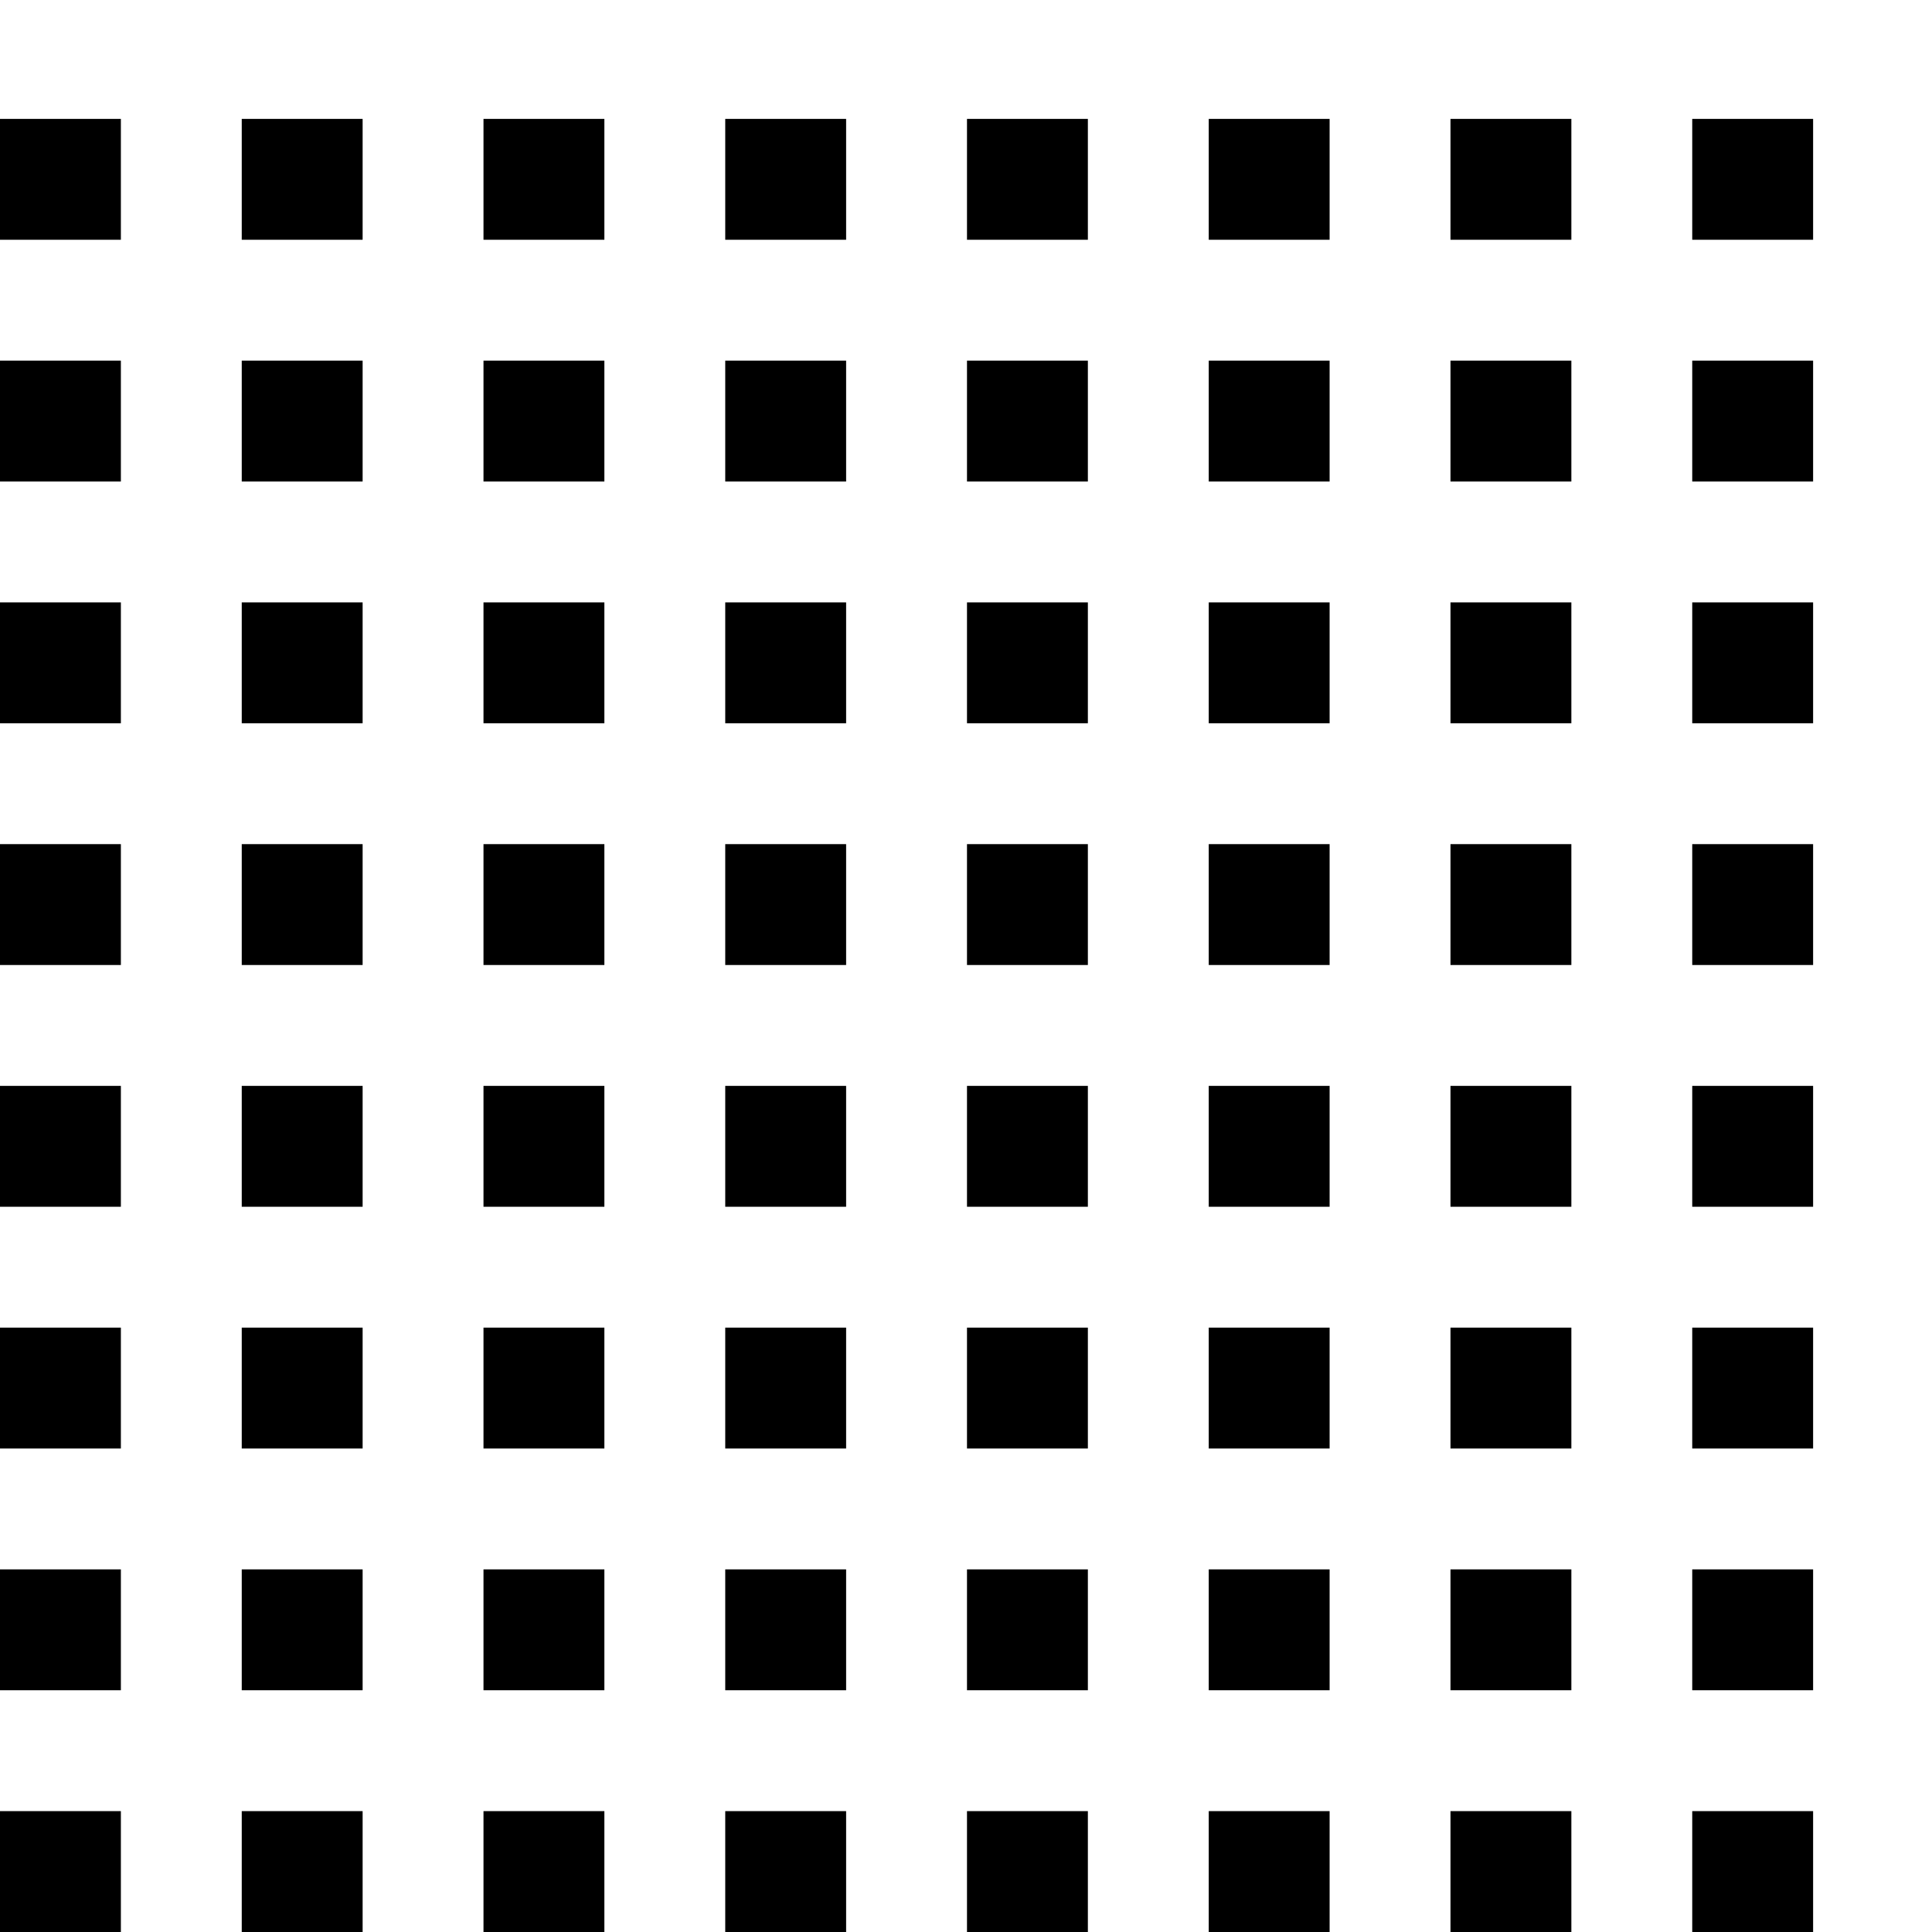 <?xml version="1.0" standalone="no"?>
<!DOCTYPE svg PUBLIC "-//W3C//DTD SVG 20010904//EN"
 "http://www.w3.org/TR/2001/REC-SVG-20010904/DTD/svg10.dtd">
<svg version="1.0" xmlns="http://www.w3.org/2000/svg"
 width="468pt" height="468pt" viewBox="0 0 468 468"
 preserveAspectRatio="xMidYMid meet">
<g transform="translate(0,468) scale(0.366,-0.366)"
fill="#000000" stroke="none">
<path d="M0 1160 l0 -40 40 0 40 0 0 40 0 40 -40 0 -40 0 0 -40z"/>
<path d="M160 1160 l0 -40 40 0 40 0 0 40 0 40 -40 0 -40 0 0 -40z"/>
<path d="M320 1160 l0 -40 40 0 40 0 0 40 0 40 -40 0 -40 0 0 -40z"/>
<path d="M480 1160 l0 -40 40 0 40 0 0 40 0 40 -40 0 -40 0 0 -40z"/>
<path d="M640 1160 l0 -40 40 0 40 0 0 40 0 40 -40 0 -40 0 0 -40z"/>
<path d="M800 1160 l0 -40 40 0 40 0 0 40 0 40 -40 0 -40 0 0 -40z"/>
<path d="M960 1160 l0 -40 40 0 40 0 0 40 0 40 -40 0 -40 0 0 -40z"/>
<path d="M1120 1160 l0 -40 40 0 40 0 0 40 0 40 -40 0 -40 0 0 -40z"/>
<path d="M0 1000 l0 -40 40 0 40 0 0 40 0 40 -40 0 -40 0 0 -40z"/>
<path d="M160 1000 l0 -40 40 0 40 0 0 40 0 40 -40 0 -40 0 0 -40z"/>
<path d="M320 1000 l0 -40 40 0 40 0 0 40 0 40 -40 0 -40 0 0 -40z"/>
<path d="M480 1000 l0 -40 40 0 40 0 0 40 0 40 -40 0 -40 0 0 -40z"/>
<path d="M640 1000 l0 -40 40 0 40 0 0 40 0 40 -40 0 -40 0 0 -40z"/>
<path d="M800 1000 l0 -40 40 0 40 0 0 40 0 40 -40 0 -40 0 0 -40z"/>
<path d="M960 1000 l0 -40 40 0 40 0 0 40 0 40 -40 0 -40 0 0 -40z"/>
<path d="M1120 1000 l0 -40 40 0 40 0 0 40 0 40 -40 0 -40 0 0 -40z"/>
<path d="M0 840 l0 -40 40 0 40 0 0 40 0 40 -40 0 -40 0 0 -40z"/>
<path d="M160 840 l0 -40 40 0 40 0 0 40 0 40 -40 0 -40 0 0 -40z"/>
<path d="M320 840 l0 -40 40 0 40 0 0 40 0 40 -40 0 -40 0 0 -40z"/>
<path d="M480 840 l0 -40 40 0 40 0 0 40 0 40 -40 0 -40 0 0 -40z"/>
<path d="M640 840 l0 -40 40 0 40 0 0 40 0 40 -40 0 -40 0 0 -40z"/>
<path d="M800 840 l0 -40 40 0 40 0 0 40 0 40 -40 0 -40 0 0 -40z"/>
<path d="M960 840 l0 -40 40 0 40 0 0 40 0 40 -40 0 -40 0 0 -40z"/>
<path d="M1120 840 l0 -40 40 0 40 0 0 40 0 40 -40 0 -40 0 0 -40z"/>
<path d="M0 680 l0 -40 40 0 40 0 0 40 0 40 -40 0 -40 0 0 -40z"/>
<path d="M160 680 l0 -40 40 0 40 0 0 40 0 40 -40 0 -40 0 0 -40z"/>
<path d="M320 680 l0 -40 40 0 40 0 0 40 0 40 -40 0 -40 0 0 -40z"/>
<path d="M480 680 l0 -40 40 0 40 0 0 40 0 40 -40 0 -40 0 0 -40z"/>
<path d="M640 680 l0 -40 40 0 40 0 0 40 0 40 -40 0 -40 0 0 -40z"/>
<path d="M800 680 l0 -40 40 0 40 0 0 40 0 40 -40 0 -40 0 0 -40z"/>
<path d="M960 680 l0 -40 40 0 40 0 0 40 0 40 -40 0 -40 0 0 -40z"/>
<path d="M1120 680 l0 -40 40 0 40 0 0 40 0 40 -40 0 -40 0 0 -40z"/>
<path d="M0 520 l0 -40 40 0 40 0 0 40 0 40 -40 0 -40 0 0 -40z"/>
<path d="M160 520 l0 -40 40 0 40 0 0 40 0 40 -40 0 -40 0 0 -40z"/>
<path d="M320 520 l0 -40 40 0 40 0 0 40 0 40 -40 0 -40 0 0 -40z"/>
<path d="M480 520 l0 -40 40 0 40 0 0 40 0 40 -40 0 -40 0 0 -40z"/>
<path d="M640 520 l0 -40 40 0 40 0 0 40 0 40 -40 0 -40 0 0 -40z"/>
<path d="M800 520 l0 -40 40 0 40 0 0 40 0 40 -40 0 -40 0 0 -40z"/>
<path d="M960 520 l0 -40 40 0 40 0 0 40 0 40 -40 0 -40 0 0 -40z"/>
<path d="M1120 520 l0 -40 40 0 40 0 0 40 0 40 -40 0 -40 0 0 -40z"/>
<path d="M0 360 l0 -40 40 0 40 0 0 40 0 40 -40 0 -40 0 0 -40z"/>
<path d="M160 360 l0 -40 40 0 40 0 0 40 0 40 -40 0 -40 0 0 -40z"/>
<path d="M320 360 l0 -40 40 0 40 0 0 40 0 40 -40 0 -40 0 0 -40z"/>
<path d="M480 360 l0 -40 40 0 40 0 0 40 0 40 -40 0 -40 0 0 -40z"/>
<path d="M640 360 l0 -40 40 0 40 0 0 40 0 40 -40 0 -40 0 0 -40z"/>
<path d="M800 360 l0 -40 40 0 40 0 0 40 0 40 -40 0 -40 0 0 -40z"/>
<path d="M960 360 l0 -40 40 0 40 0 0 40 0 40 -40 0 -40 0 0 -40z"/>
<path d="M1120 360 l0 -40 40 0 40 0 0 40 0 40 -40 0 -40 0 0 -40z"/>
<path d="M0 200 l0 -40 40 0 40 0 0 40 0 40 -40 0 -40 0 0 -40z"/>
<path d="M160 200 l0 -40 40 0 40 0 0 40 0 40 -40 0 -40 0 0 -40z"/>
<path d="M320 200 l0 -40 40 0 40 0 0 40 0 40 -40 0 -40 0 0 -40z"/>
<path d="M480 200 l0 -40 40 0 40 0 0 40 0 40 -40 0 -40 0 0 -40z"/>
<path d="M640 200 l0 -40 40 0 40 0 0 40 0 40 -40 0 -40 0 0 -40z"/>
<path d="M800 200 l0 -40 40 0 40 0 0 40 0 40 -40 0 -40 0 0 -40z"/>
<path d="M960 200 l0 -40 40 0 40 0 0 40 0 40 -40 0 -40 0 0 -40z"/>
<path d="M1120 200 l0 -40 40 0 40 0 0 40 0 40 -40 0 -40 0 0 -40z"/>
<path d="M0 40 l0 -40 40 0 40 0 0 40 0 40 -40 0 -40 0 0 -40z"/>
<path d="M160 40 l0 -40 40 0 40 0 0 40 0 40 -40 0 -40 0 0 -40z"/>
<path d="M320 40 l0 -40 40 0 40 0 0 40 0 40 -40 0 -40 0 0 -40z"/>
<path d="M480 40 l0 -40 40 0 40 0 0 40 0 40 -40 0 -40 0 0 -40z"/>
<path d="M640 40 l0 -40 40 0 40 0 0 40 0 40 -40 0 -40 0 0 -40z"/>
<path d="M800 40 l0 -40 40 0 40 0 0 40 0 40 -40 0 -40 0 0 -40z"/>
<path d="M960 40 l0 -40 40 0 40 0 0 40 0 40 -40 0 -40 0 0 -40z"/>
<path d="M1120 40 l0 -40 40 0 40 0 0 40 0 40 -40 0 -40 0 0 -40z"/>
</g>
</svg>
